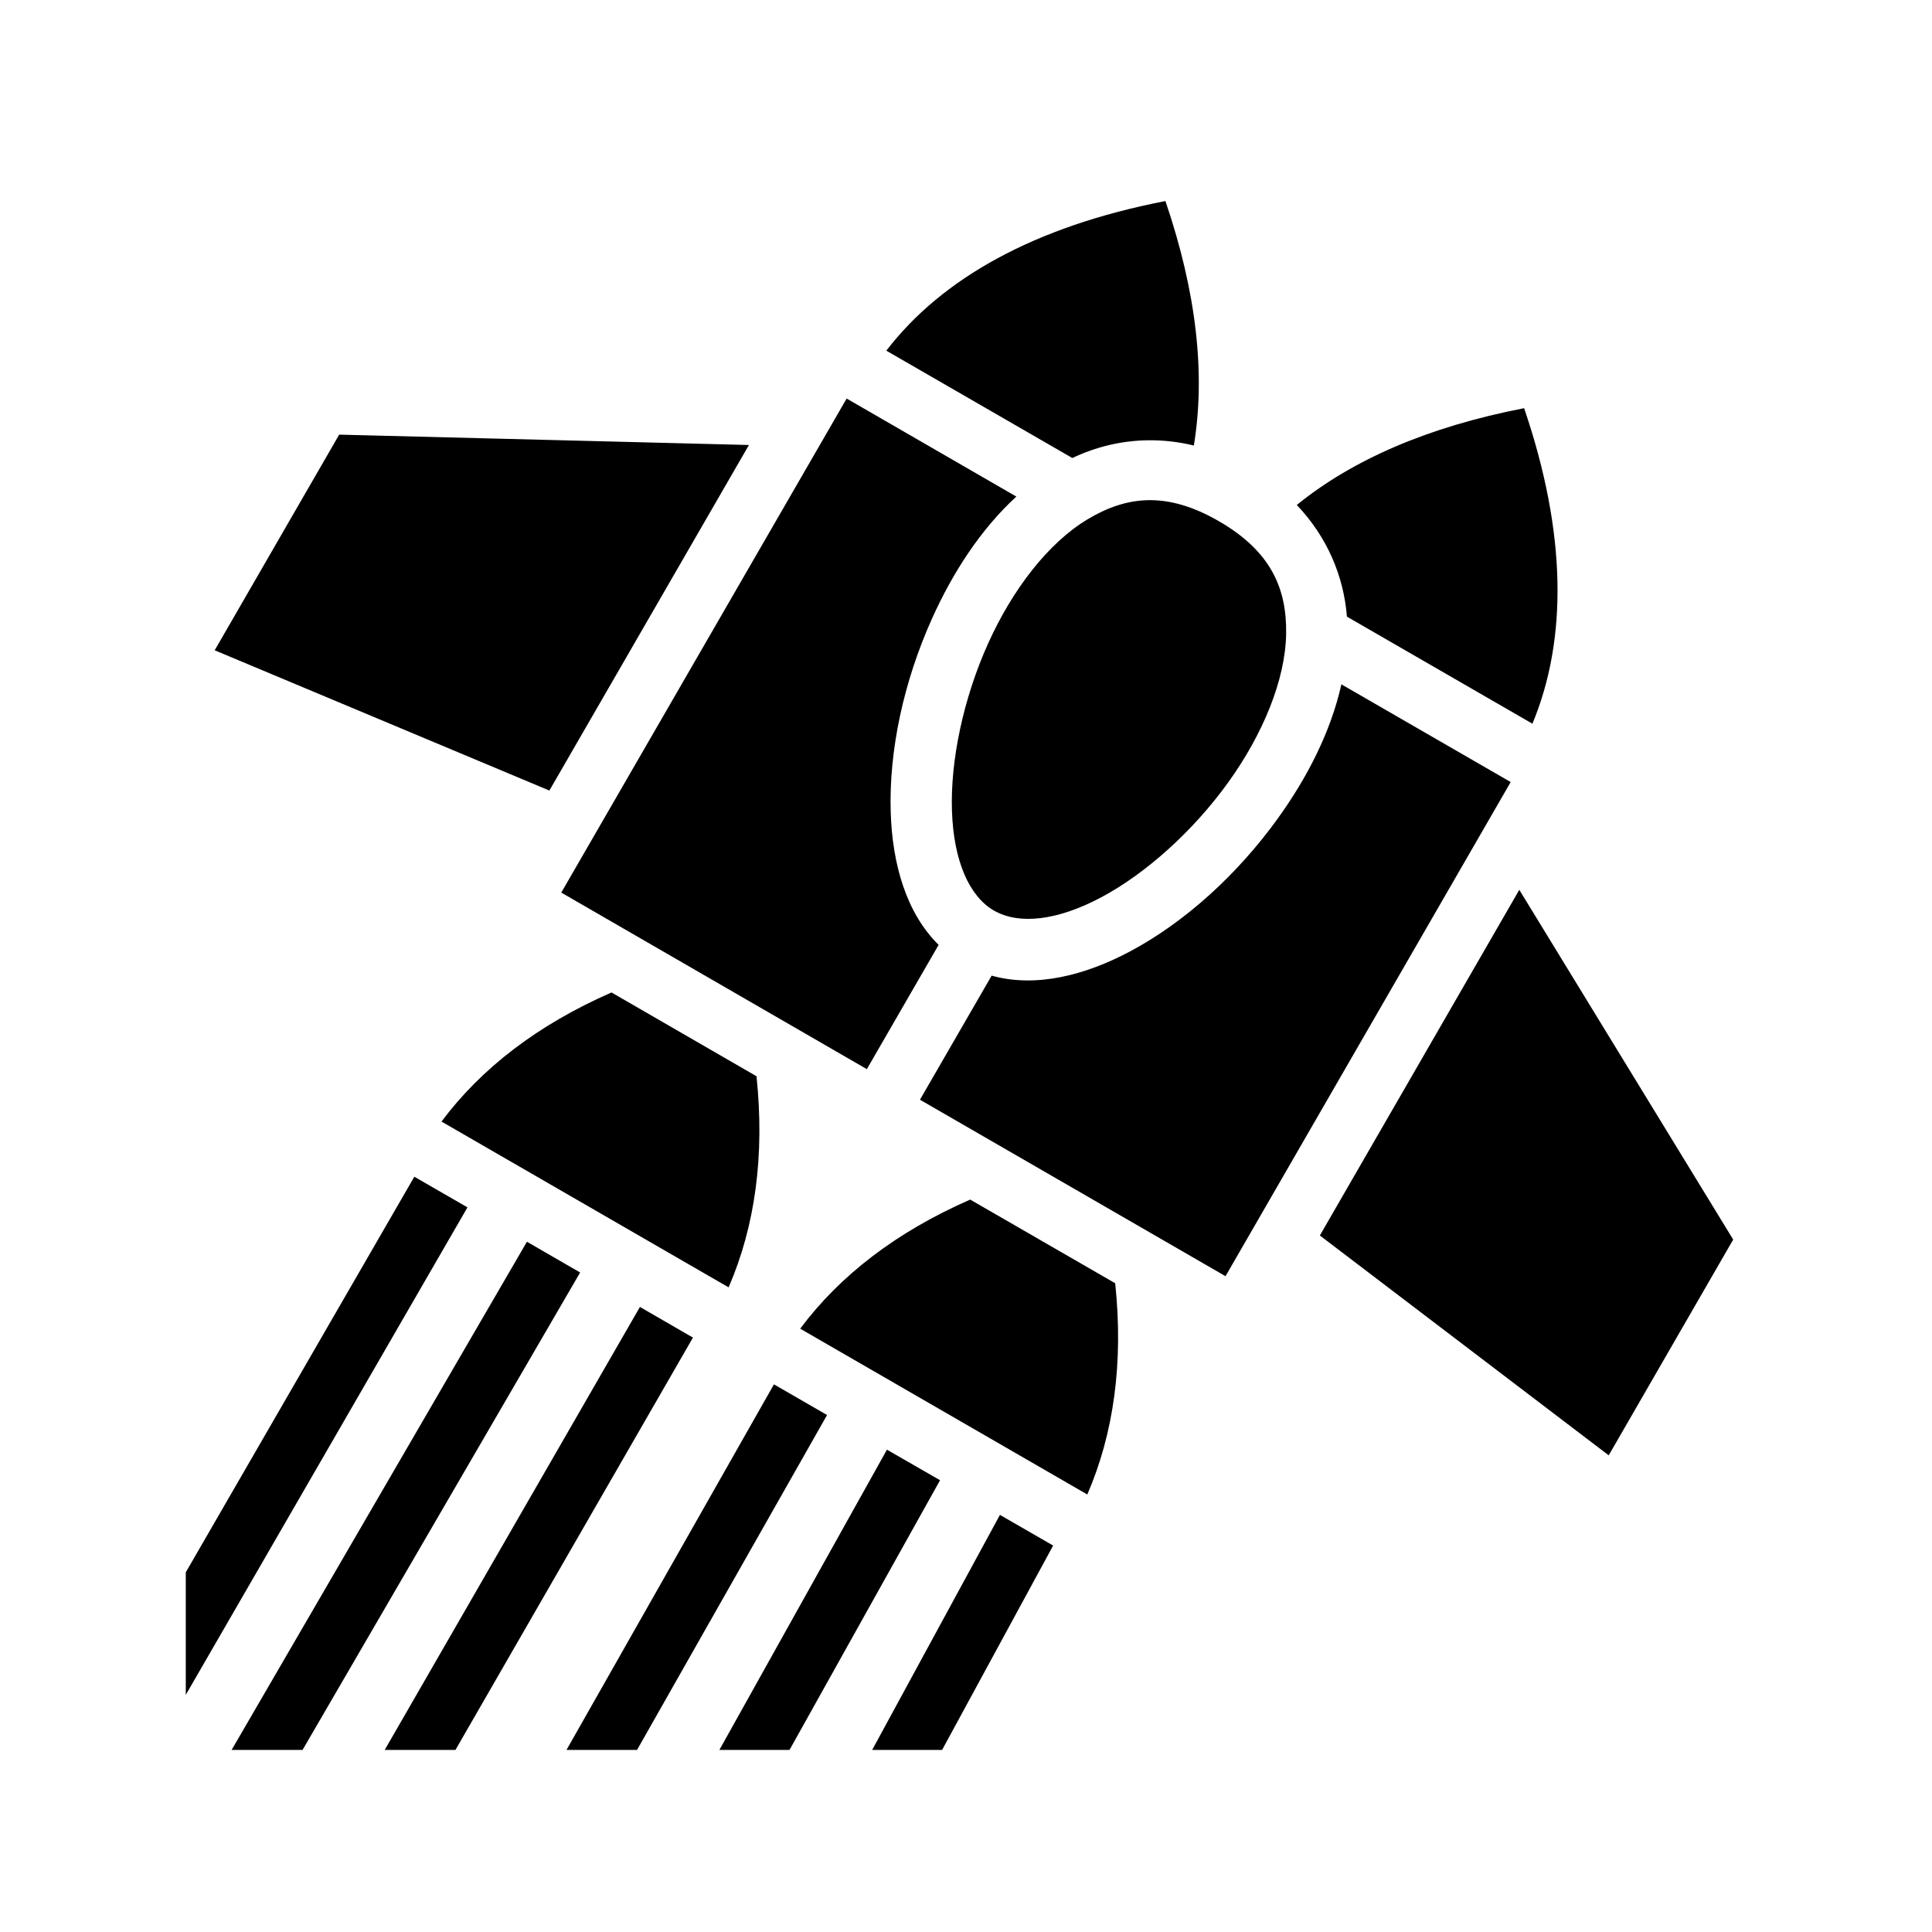 <svg xmlns="http://www.w3.org/2000/svg" width="100%" height="100%" viewBox="0 0 588.8 588.8"><path fill="currentColor" d="M355.18 61.275c-39.934 7.73-68.166 23.587-85.06 45.594l56.686 32.718c7.082-3.366 14.852-5.288 22.97-5.407 4.6-0.066 9.312 0.447 14.062 1.595 3.55-21.452 0.93-46.382-8.657-74.5z m-97.155 60.188l-86.97 150.562 93.126 53.813 21.876-37.875c-9.93-9.794-14.08-24.695-14.594-40.22-0.63-18.986 3.98-40.098 12.563-59.187 6.37-14.167 14.91-27.294 25.72-37.22l-51.72-29.874zM464.495 124.4c-29.394 5.69-52.423 15.795-69.283 29.5 9.33 9.8 14.302 21.758 15.282 34.03l56.53 32.626c10.69-25.678 10.483-57.99-2.53-96.156zM103.368 132.463L65.43 198.18l102 42.75 60.814-105.31L103.37 132.462z m246.624 19.968c-6.535 0.105-12.59 2.26-18.563 5.845-11.942 7.17-22.876 21.332-30.342 37.938-7.467 16.605-11.48 35.512-10.97 50.906 0.51 15.377 5.323 26.064 12.813 30.405 0.008 0.004 0.026-0.004 0.033 0 7.503 4.316 19.15 3.152 32.718-4.094 13.584-7.253 27.95-20.167 38.595-34.936 10.645-14.77 17.45-31.35 17.688-45.28 0.237-13.933-4.683-25.242-20.5-34.376-7.91-4.568-14.935-6.51-21.47-6.407z m58.812 56.126c-3.198 14.315-10.297 28.28-19.375 40.875-12.236 16.98-28.18 31.522-44.936 40.47-13.74 7.338-28.795 11.2-42.28 7.438l-21.845 37.812 93.124 53.78L460.4 238.34l-51.594-29.782z m54.22 62.625l-60.782 105.345 88.03 67 37.938-65.75-65.187-106.594z m-276.657 31.282c-22.477 9.84-39.73 23.148-51.814 39.344l87.5 50.53c8.04-18.58 11.052-40.098 8.5-64.342l-44.187-25.53zM126.274 358.62L56.62 479.18v37.345l85.843-148.563-16.188-9.343z m169.406 6.967c-22.48 9.84-39.725 23.143-51.81 39.344l87.5 50.533c8.042-18.59 11.056-40.12 8.5-64.375l-44.19-25.5zM160.59 378.431l-90 154.876H92.21l84.594-145.5-16.22-9.375z m34.437 19.876l-77.78 135h21.56l72.376-125.656-16.155-9.344zM235.87 421.9l-63.22 111.406h21.5l57.906-102.062-16.187-9.344z m34.436 19.906l-51.062 91.5h21.375l45.874-82.187-16.188-9.314z m34.438 19.875l-38.938 71.626h21.313l33.843-62.28-16.22-9.345z" /></svg>